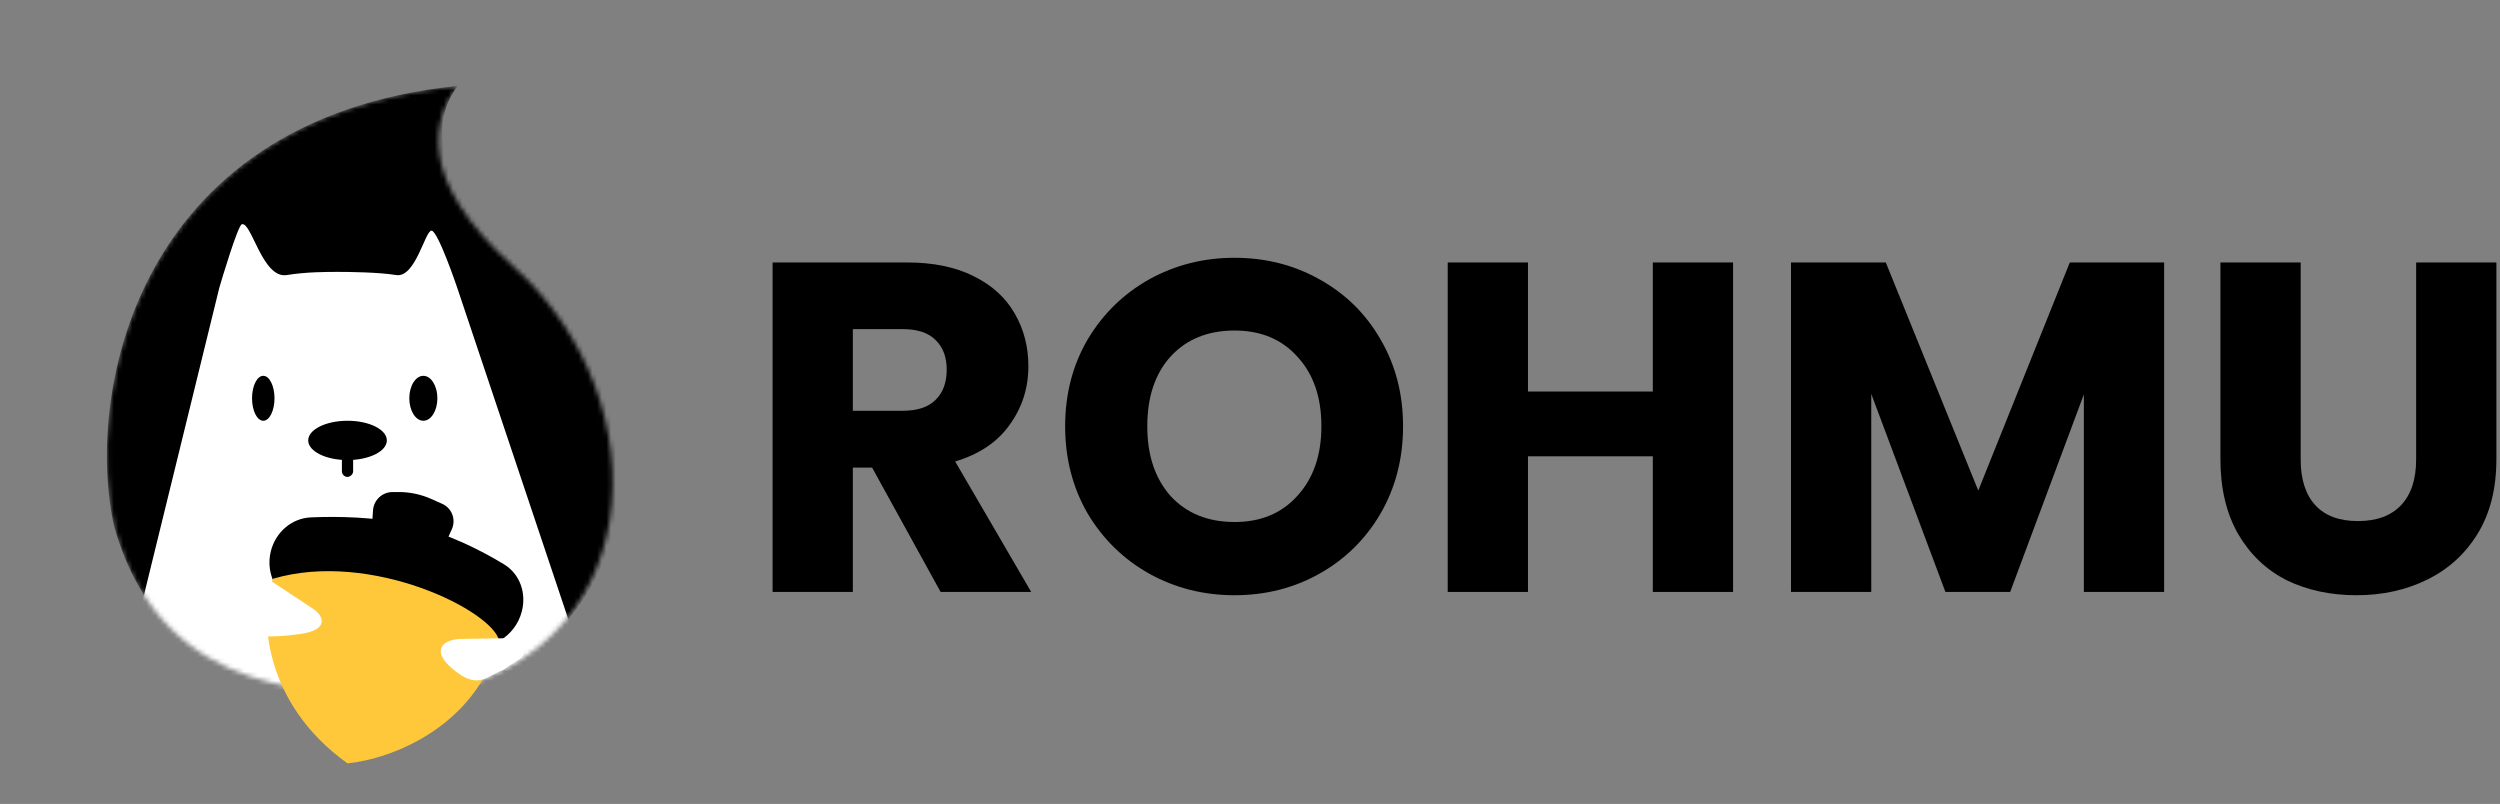 <svg width="538" height="173" viewBox="0 0 538 173" fill="none" xmlns="http://www.w3.org/2000/svg">
<rect x="0" y="0" width="538" height="173" fill="#808080" stroke="none"/>
<path d="M202.42 127.386L187.674 100.621H183.533V127.386H166.262V56.483H195.249C200.838 56.483 205.585 57.46 209.49 59.413C213.463 61.365 216.425 64.058 218.378 67.493C220.331 70.859 221.307 74.63 221.307 78.805C221.307 83.518 219.96 87.726 217.267 91.43C214.641 95.133 210.736 97.759 205.551 99.308L221.913 127.386H202.42ZM183.533 88.4H194.239C197.404 88.4 199.76 87.625 201.309 86.076C202.925 84.528 203.733 82.34 203.733 79.511C203.733 76.818 202.925 74.697 201.309 73.148C199.76 71.6 197.404 70.826 194.239 70.826H183.533V88.4Z" fill="black"/>
<path d="M265.681 128.093C259.015 128.093 252.887 126.544 247.299 123.447C241.777 120.349 237.367 116.04 234.068 110.519C230.836 104.93 229.22 98.668 229.22 91.733C229.22 84.797 230.836 78.569 234.068 73.047C237.367 67.526 241.777 63.217 247.299 60.12C252.887 57.022 259.015 55.474 265.681 55.474C272.347 55.474 278.44 57.022 283.962 60.12C289.55 63.217 293.927 67.526 297.092 73.047C300.324 78.569 301.94 84.797 301.94 91.733C301.94 98.668 300.324 104.93 297.092 110.519C293.86 116.04 289.483 120.349 283.962 123.447C278.44 126.544 272.347 128.093 265.681 128.093ZM265.681 112.337C271.337 112.337 275.848 110.451 279.215 106.681C282.649 102.91 284.366 97.927 284.366 91.733C284.366 85.471 282.649 80.488 279.215 76.784C275.848 73.014 271.337 71.129 265.681 71.129C259.957 71.129 255.379 72.98 251.945 76.683C248.578 80.387 246.895 85.403 246.895 91.733C246.895 97.995 248.578 103.011 251.945 106.782C255.379 110.485 259.957 112.337 265.681 112.337Z" fill="black"/>
<path d="M372.956 56.483V127.386H355.685V98.197H328.819V127.386H311.548V56.483H328.819V84.258H355.685V56.483H372.956Z" fill="black"/>
<path d="M465.719 56.483V127.386H448.448V84.865L432.591 127.386H418.653L402.695 84.763V127.386H385.424V56.483H405.826L425.723 105.57L445.418 56.483H465.719Z" fill="black"/>
<path d="M495.107 56.483V98.903C495.107 103.146 496.151 106.411 498.238 108.701C500.325 110.99 503.389 112.135 507.429 112.135C511.469 112.135 514.566 110.99 516.721 108.701C518.876 106.411 519.953 103.146 519.953 98.903V56.483H537.224V98.802C537.224 105.132 535.877 110.485 533.184 114.862C530.491 119.238 526.855 122.538 522.276 124.76C517.765 126.982 512.715 128.093 507.126 128.093C501.537 128.093 496.521 127.015 492.077 124.861C487.7 122.639 484.233 119.339 481.674 114.963C479.115 110.519 477.836 105.132 477.836 98.802V56.483H495.107Z" fill="black"/>
<mask id="mask0_7_191" style="mask-type:alpha" maskUnits="userSpaceOnUse" x="23" y="18" width="109" height="132">
<path d="M98.494 18.474C27.888 25.717 18.311 86.512 24.626 113.512C35.498 151.512 70.011 149.005 90.344 149.773C140.147 142.529 142.864 86.387 110.55 57.431C89.569 38.629 93.061 25.718 98.494 18.474Z" fill="white"/>
</mask>
<g mask="url(#mask0_7_191)">
<path d="M47.163 62.053C47.184 61.966 47.206 61.884 47.231 61.798C47.629 60.452 51.163 48.557 52.038 48.269C54.114 47.586 56.462 60.057 61.724 59.191C65.876 58.509 70.347 58.509 72.794 58.509C74.88 58.509 81.471 58.57 85.248 59.191C89.399 59.874 91.475 49.634 92.859 49.634C94.234 49.634 98.343 61.771 98.393 61.921C98.395 61.925 98.394 61.924 98.396 61.929L124.451 139.679C125.649 143.254 123.292 147.034 119.555 147.533L76.372 153.29C75.834 153.362 75.29 153.361 74.753 153.286L33.023 147.487C29.501 146.997 27.175 143.569 28.022 140.115L47.163 62.053Z" fill="white"/>
<path d="M98.494 18.474C27.888 25.717 18.311 86.512 24.626 113.512C35.498 151.512 70.011 149.005 90.344 149.773C140.147 142.529 145.314 85.93 113 56.974C92.019 38.172 93.061 25.718 98.494 18.474Z" fill="black"/>
<path d="M47.163 62.053C47.184 61.966 47.206 61.885 47.231 61.798C47.629 60.452 51.163 48.557 52.038 48.269C54.114 47.586 56.462 60.057 61.724 59.191C65.876 58.509 70.347 58.509 72.794 58.509C74.88 58.509 81.471 58.57 85.248 59.191C89.399 59.874 91.475 49.634 92.859 49.634C94.234 49.634 98.343 61.771 98.393 61.921C98.395 61.925 98.394 61.925 98.396 61.929L124.451 139.679C125.649 143.254 123.292 147.034 119.555 147.533L76.372 153.291C75.834 153.362 75.29 153.361 74.753 153.286L33.023 147.487C29.501 146.997 27.175 143.569 28.022 140.115L47.163 62.053Z" fill="white"/>
</g>
<path d="M80.277 109.803C80.425 107.61 82.265 105.893 84.472 105.89L85.787 105.887C88.208 105.883 90.597 106.388 92.797 107.369L95.166 108.426C97.253 109.356 98.175 111.796 97.233 113.891L95.62 117.476C94.01 121.053 90.088 123.017 86.273 122.157V122.157C82.388 121.281 79.739 117.732 80.008 113.763L80.277 109.803Z" fill="black"/>
<path d="M58.313 118.514C59.363 114.508 62.767 111.516 66.921 111.339C72.519 111.1 80.721 111.191 88.366 112.931C96.395 114.76 103.714 118.558 108.454 121.434C111.916 123.534 113.321 127.672 112.29 131.607V131.607C110.856 137.075 105.244 140.415 99.754 139.065L65.536 130.655C60.137 129.328 56.903 123.892 58.313 118.514V118.514Z" fill="black"/>
<path d="M74.787 164.277C56.639 151.328 55.723 132.331 58.732 124.551C79.88 118.302 106.161 131.515 107.431 137.934C102.228 156.515 84.299 163.305 74.787 164.277Z" fill="#FFC83A"/>
<ellipse cx="56.656" cy="85.712" rx="2.417" ry="4.835" fill="black"/>
<ellipse cx="74.787" cy="94.777" rx="4.23" ry="8.461" transform="rotate(90 74.787 94.777)" fill="black"/>
<ellipse cx="91.104" cy="85.712" rx="3.022" ry="4.835" fill="black"/>
<rect x="75.995" y="95.381" width="7.252" height="2.417" rx="1.209" transform="rotate(90 75.995 95.381)" fill="black"/>
<path d="M66.568 131.077L56.46 124.39C49.99 124.39 50.17 132.09 51.069 135.94C52.866 136.345 58.077 136.912 64.546 135.94C71.016 134.967 68.59 132.292 66.568 131.077Z" fill="white" stroke="white"/>
<path d="M98.897 137.999L108.621 137.854C114.293 141.126 112.5 140.474 108 143.748C104.5 144.974 103.07 147.966 97.943 143.748C92.816 139.53 96.443 138.158 98.897 137.999Z" fill="white" stroke="white"/>
</svg>
